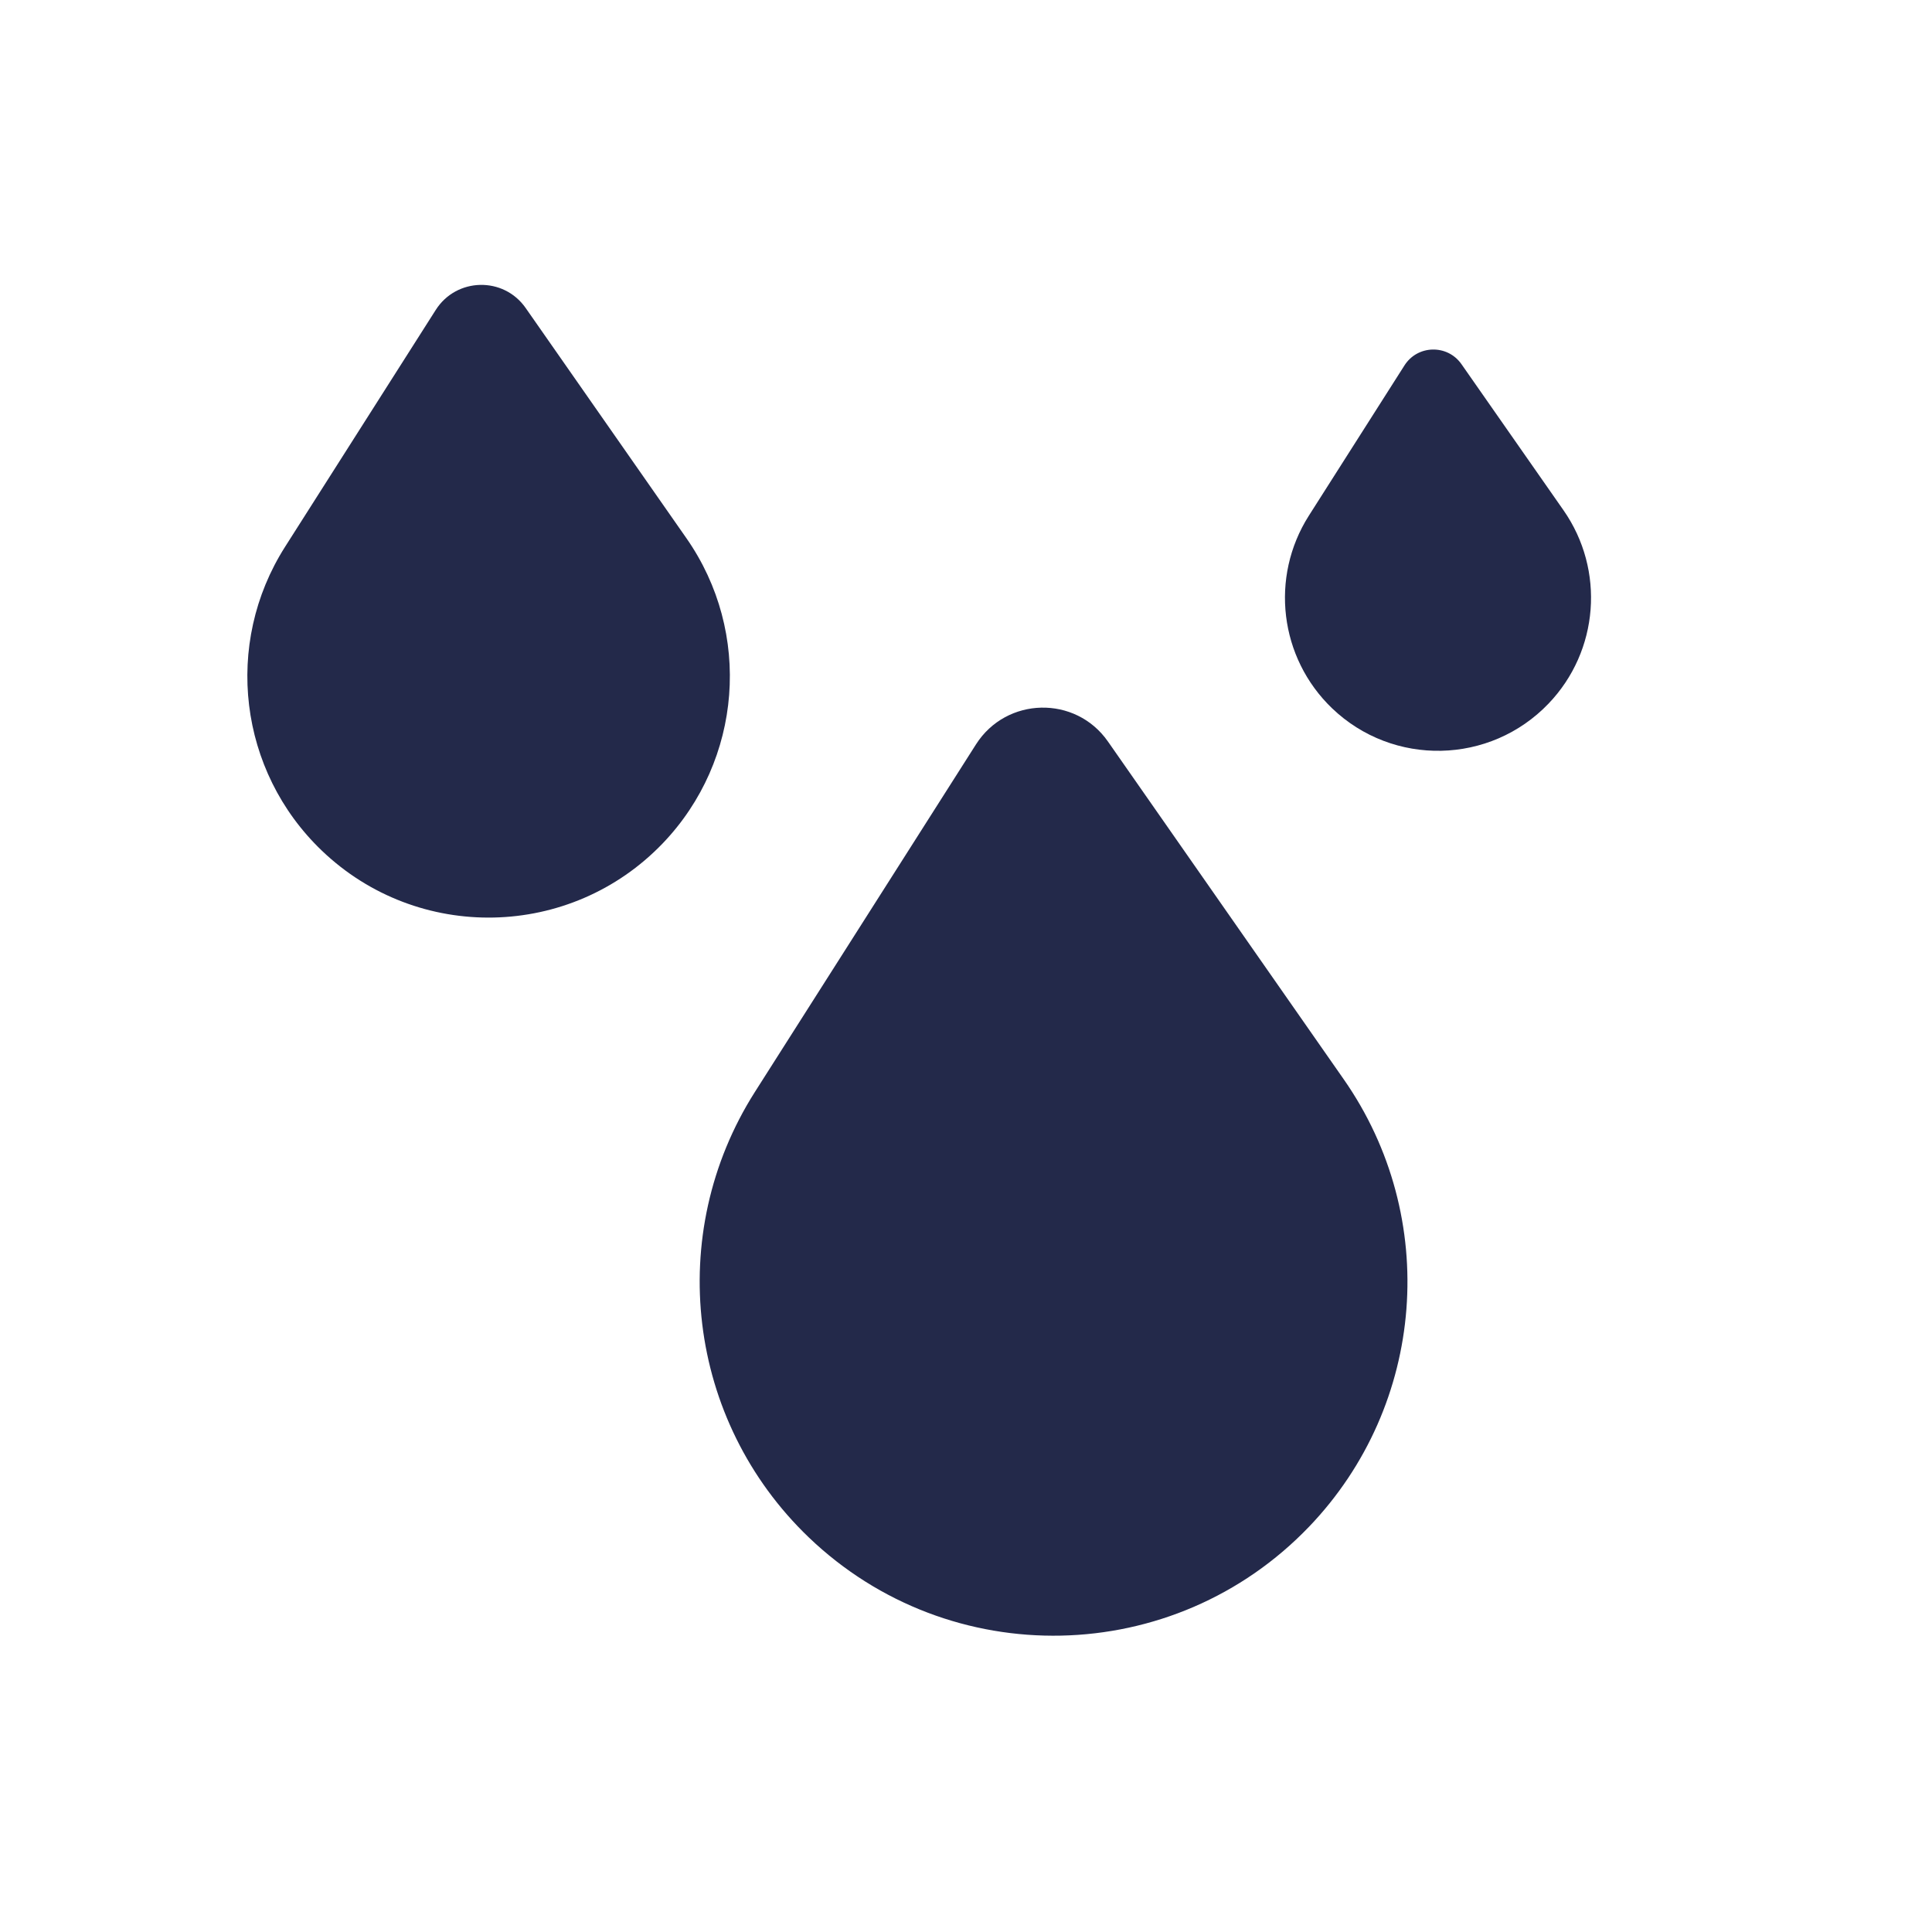 <svg width="24" height="24" viewBox="0 0 24 24" fill="none" xmlns="http://www.w3.org/2000/svg">
<path d="M13.763 9.211L16.692 13.407C17.892 15.125 17.712 17.451 16.263 18.964C14.583 20.718 11.8 20.777 10.047 19.098C8.534 17.648 8.254 15.332 9.378 13.564L12.124 9.247C12.502 8.654 13.361 8.635 13.763 9.211Z" fill="#23294A"/>
<path d="M18.155 4.524L19.422 6.338C19.941 7.081 19.863 8.087 19.236 8.741C18.51 9.499 17.306 9.525 16.548 8.799C15.894 8.172 15.773 7.171 16.259 6.406L17.447 4.539C17.61 4.283 17.981 4.275 18.155 4.524Z" fill="#23294A"/>
<path d="M6.53 3.826L8.527 6.686C9.345 7.857 9.222 9.443 8.234 10.475C7.089 11.67 5.192 11.711 3.997 10.566C2.965 9.578 2.774 7.999 3.541 6.793L5.413 3.85C5.67 3.446 6.256 3.433 6.53 3.826Z" fill="#23294A"/>
</svg>
